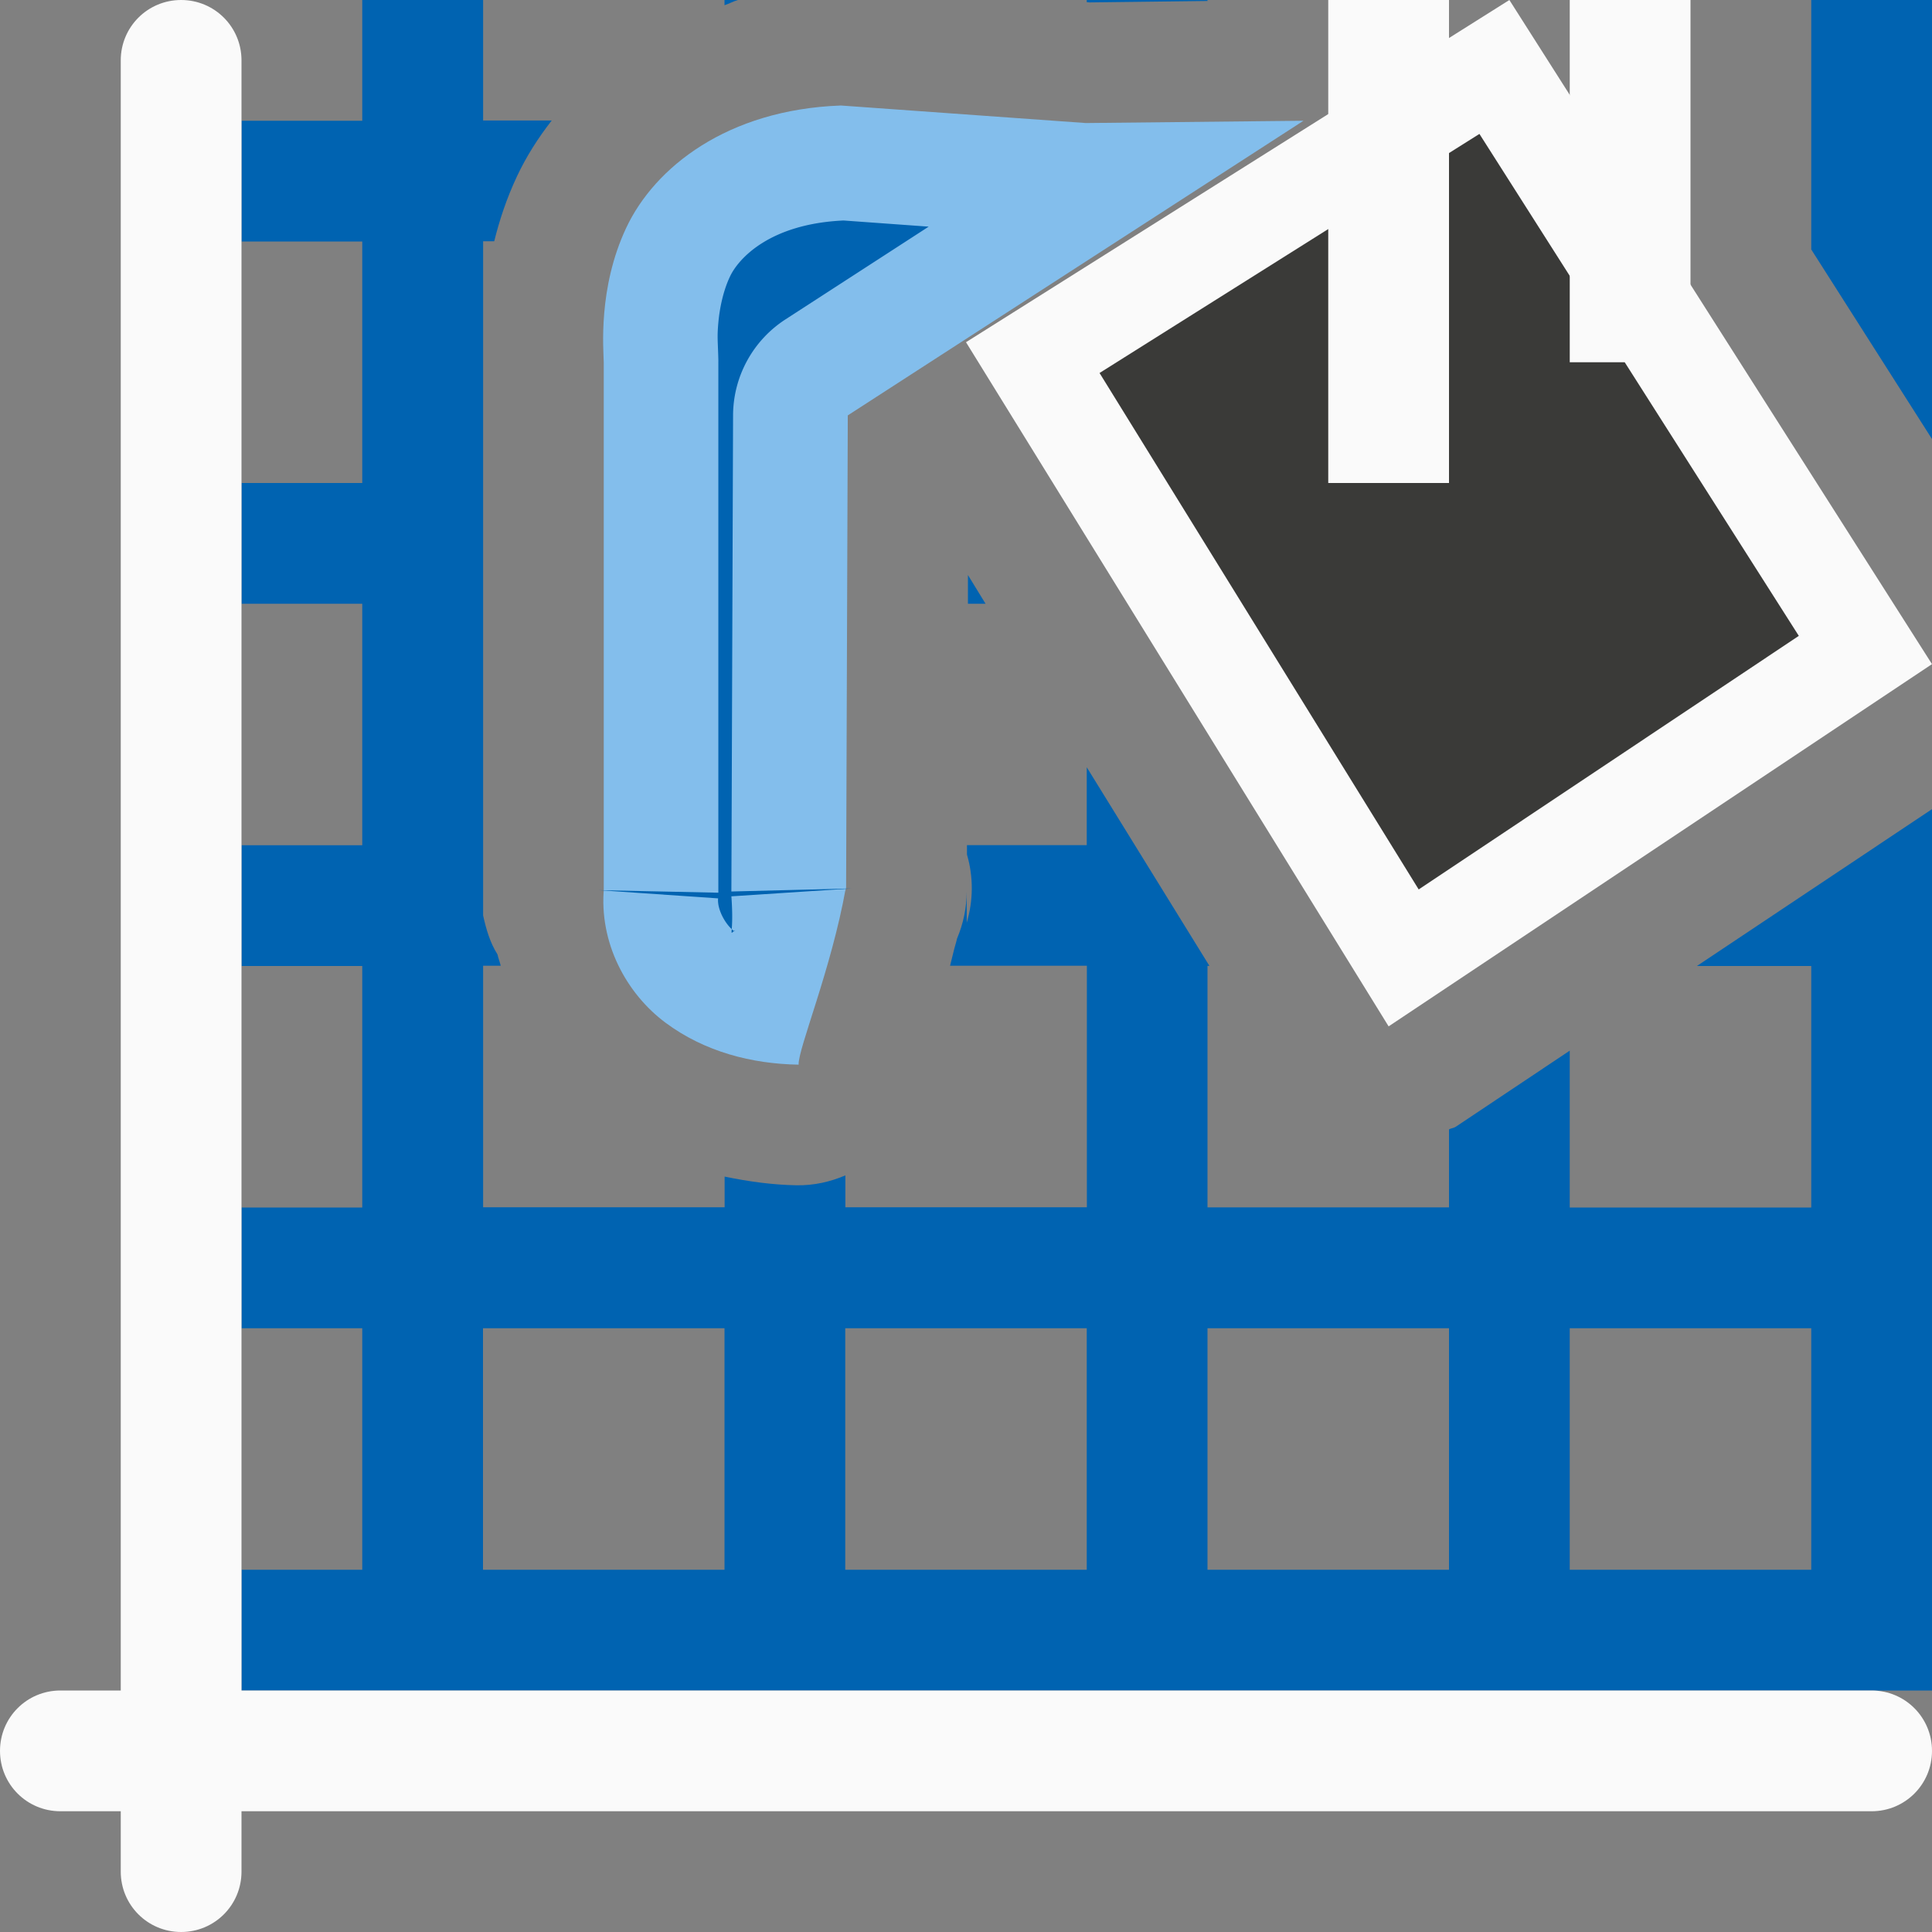 <svg viewBox="0 0 16 16" xmlns="http://www.w3.org/2000/svg"><rect x="0" y="0" width="16" height="16" fill="#808080" stroke="none"/>/&amp;amp;amp;amp;gt;<path d="m3 0v1h-1v1h1v2h-1v1h1v2h-1v1h1v2h-1v1h1v2h-1v1h1 1 2 1 2 1 2 1 2 1v-1-.83-.17-1-1-2-1-.299l-1.947 1.299h.947v2h-2v-1.299l-.945.631c-.017.011-.037.011-.055.021v.646h-2v-2h.016l-1.016-1.645v.645h-.992v.078c.054.184.053.38-.002.564v-.256c-.001.133-.028.264-.08.387-.009.04-.02.07-.029.109l-.029.117h1.133v2h-2v-.264c-.124.053-.259.084-.402.082-.194-.003-.396-.03-.598-.072v.254h-2v-2h.146c-.008-.032-.02-.062-.027-.094-.063-.099-.094-.211-.119-.322v-.482-.102-2-1-.977-1.023h.092c.042-.17.101-.352.189-.539.076-.162.174-.316.287-.461h-.568v-1zm3 0v.043c.039-.012.072-.032.111-.043zm3 0v.018l.023.002.977-.012v-.008zm6 0v1 1 .066l1 1.57v-2.807-.83zm-6.984 4.762v.238h.146zm-4.016 6.238h2v2h-2zm3 0h2v2h-2zm3 0h2v2h-2zm3 0h2v2h-2z" fill="#0063b1"/><path d="m.5 14h15c.277 0 .5.223.5.5s-.223.5-.5.5h-15c-.277 0-.5-.223-.5-.5s.223-.5.5-.5z" fill="#fafafa"/><path d="m1.5 0c.277 0 .5.223.5.5v15c0 .277-.223.5-.5.5s-.5-.223-.5-.5v-15c0-.277.223-.5.5-.5z" fill="#fafafa"/><g transform="translate(-0 -4.5)"><path d="m10.795 5.5-1.803.019-2.025-.145h-.008c-.936.035-1.538.512-1.773 1.013-.235.5-.188 1.006-.186 1.113v4.392l.002-.043c-.044.459.187.881.51 1.121s.714.341 1.102.347c-.007-.127.271-.79.391-1.466l.002.035.014-3.946z" fill="#83beec"/><g fill="#3a3a38"><path d="m8 7.334 3.5 5.666 4.5-3-3.5-5.5z" fill="#fafafa"/><path d="m12.252 5.609-3.146 1.98 2.643 4.277 3.148-2.1z" fill="#3a3a38"/></g><path d="m6.986 6.326c-.616.028-.873.319-.941.465-.055.116-.085.258-.096.381s-.004.148 0 .305a.95.95 0 0 1 0 .023v4.393l-.99-.021.988.068c-.009.091.062.219.131.27.001.001.003.001.004.002.002-.002.004-.006.006-.008-.059.042-.007.048-.031-.281l.996-.065-.996.025.014-3.945a.95.95 0 0 1 .434-.793l1.186-.768z" fill="#0063b1"/></g><g fill="none" stroke="#fafafa"><path d="m13.5 0v3"/><path d="m11.5 0v4"/></g></svg>